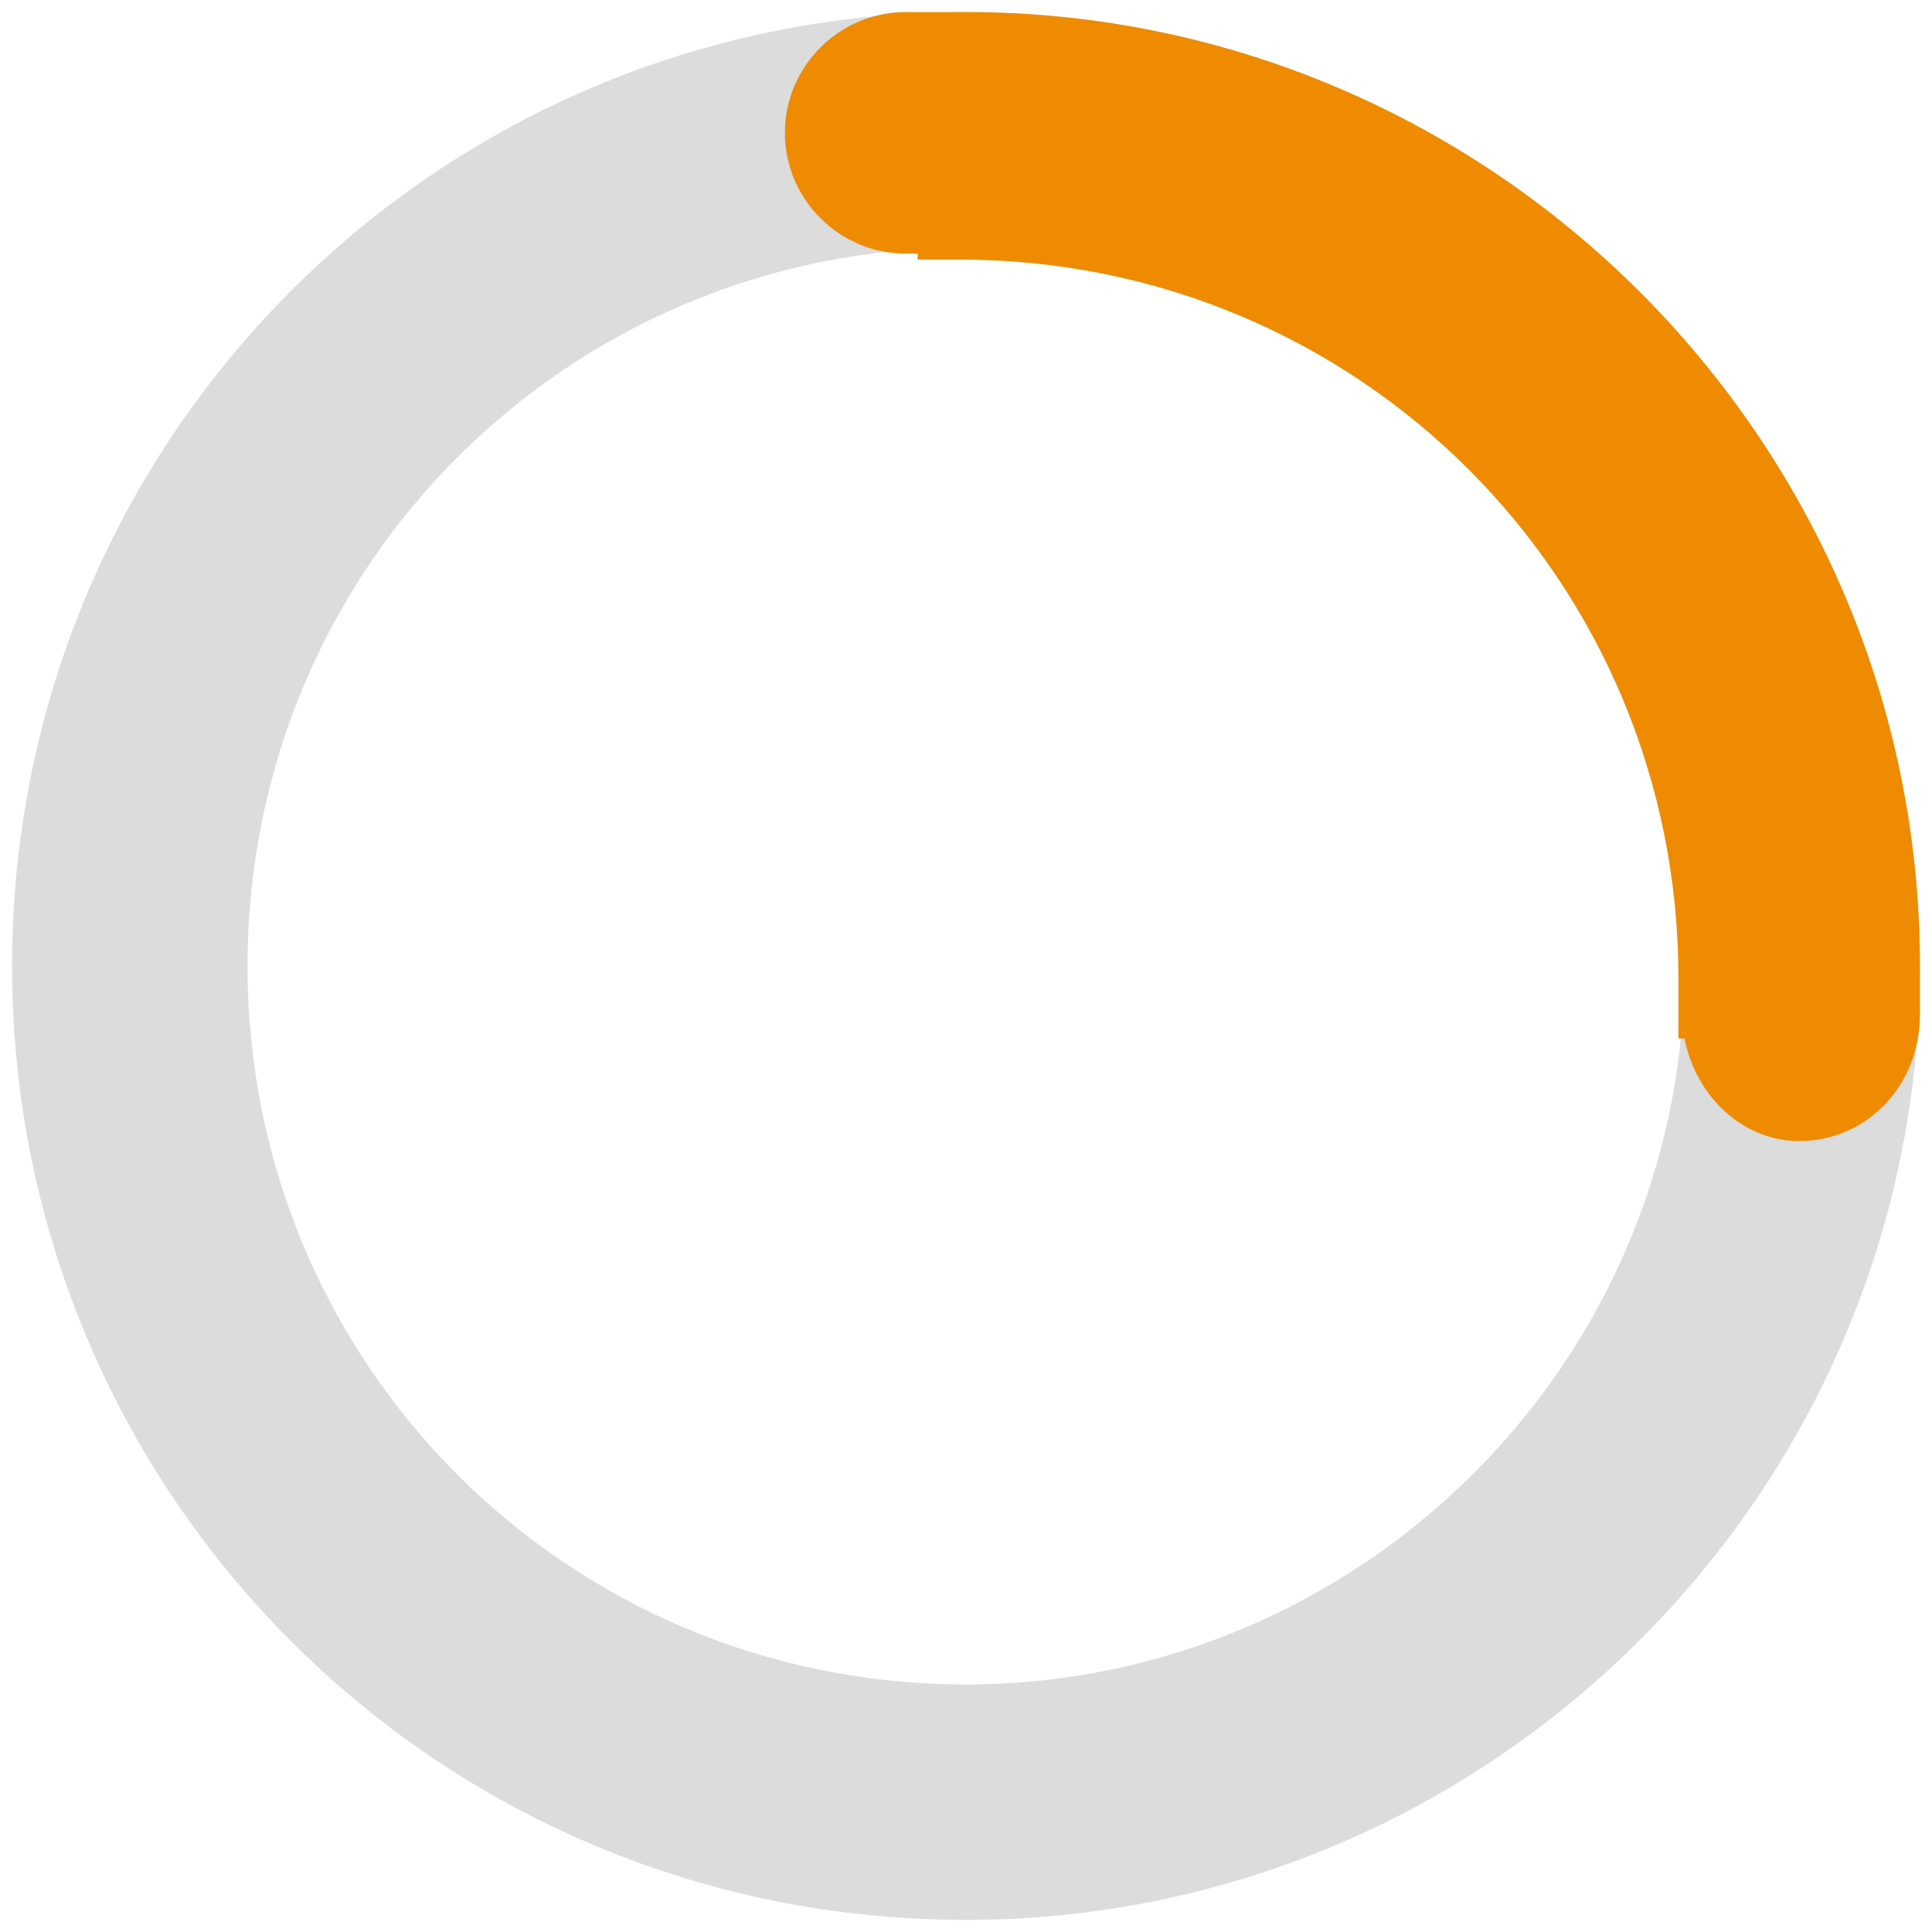 <?xml version="1.0" encoding="utf-8"?>
<!-- Generator: Adobe Illustrator 19.2.1, SVG Export Plug-In . SVG Version: 6.00 Build 0)  -->
<svg version="1.1" xmlns="http://www.w3.org/2000/svg" xmlns:xlink="http://www.w3.org/1999/xlink" x="0px" y="0px"
	 viewBox="0 0 32 32" style="enable-background:new 0 0 32 32;" xml:space="preserve">
<style type="text/css">
	.st0{enable-background:new    ;}
	.st1{fill-rule:evenodd;clip-rule:evenodd;fill:#DCDCDC;}
	.st2{fill-rule:evenodd;clip-rule:evenodd;fill:#EE8B00;}
</style>
<g id="Ellipse_1_1_" class="st0">
</g>
<g id="Ellipse_2_copy_1_" class="st0">
	<g>
		<g id="Ellipse_1">
			<g>
				<path class="st1" d="M16,0.2C7.2,0.2,0.2,7.3,0.2,16S7.2,31.8,16,31.8c8.7,0,15.8-7.1,15.8-15.8S24.7,0.2,16,0.2z M16,27.9
					C9.4,27.9,4.1,22.6,4.1,16S9.4,4.1,16,4.1c6.6,0,11.9,5.3,11.9,11.9S22.5,27.9,16,27.9z"/>
			</g>
		</g>
		<g id="Ellipse_2_copy">
			<g>
				<path class="st2" d="M31.8,16c0-8.7-7.1-15.8-15.8-15.8c-0.2,0-0.4,0-0.7,0c-0.1,0-0.2,0-0.3,0c-1.1,0-2,0.9-2,2
					c0,1.1,0.9,2,2,2c0.1,0,0.2,0,0.2,0v0.1c0.2,0,0.5,0,0.7,0c6.6,0,11.9,5.3,11.9,11.9c0,0.3,0,0.7,0,1h0.1c0.2,1,1,1.7,1.9,1.7
					c1.1,0,2-0.9,2-2.1c0-0.1,0-0.1,0-0.2C31.8,16.3,31.8,16.1,31.8,16z"/>
			</g>
		</g>
	</g>
</g>
</svg>

